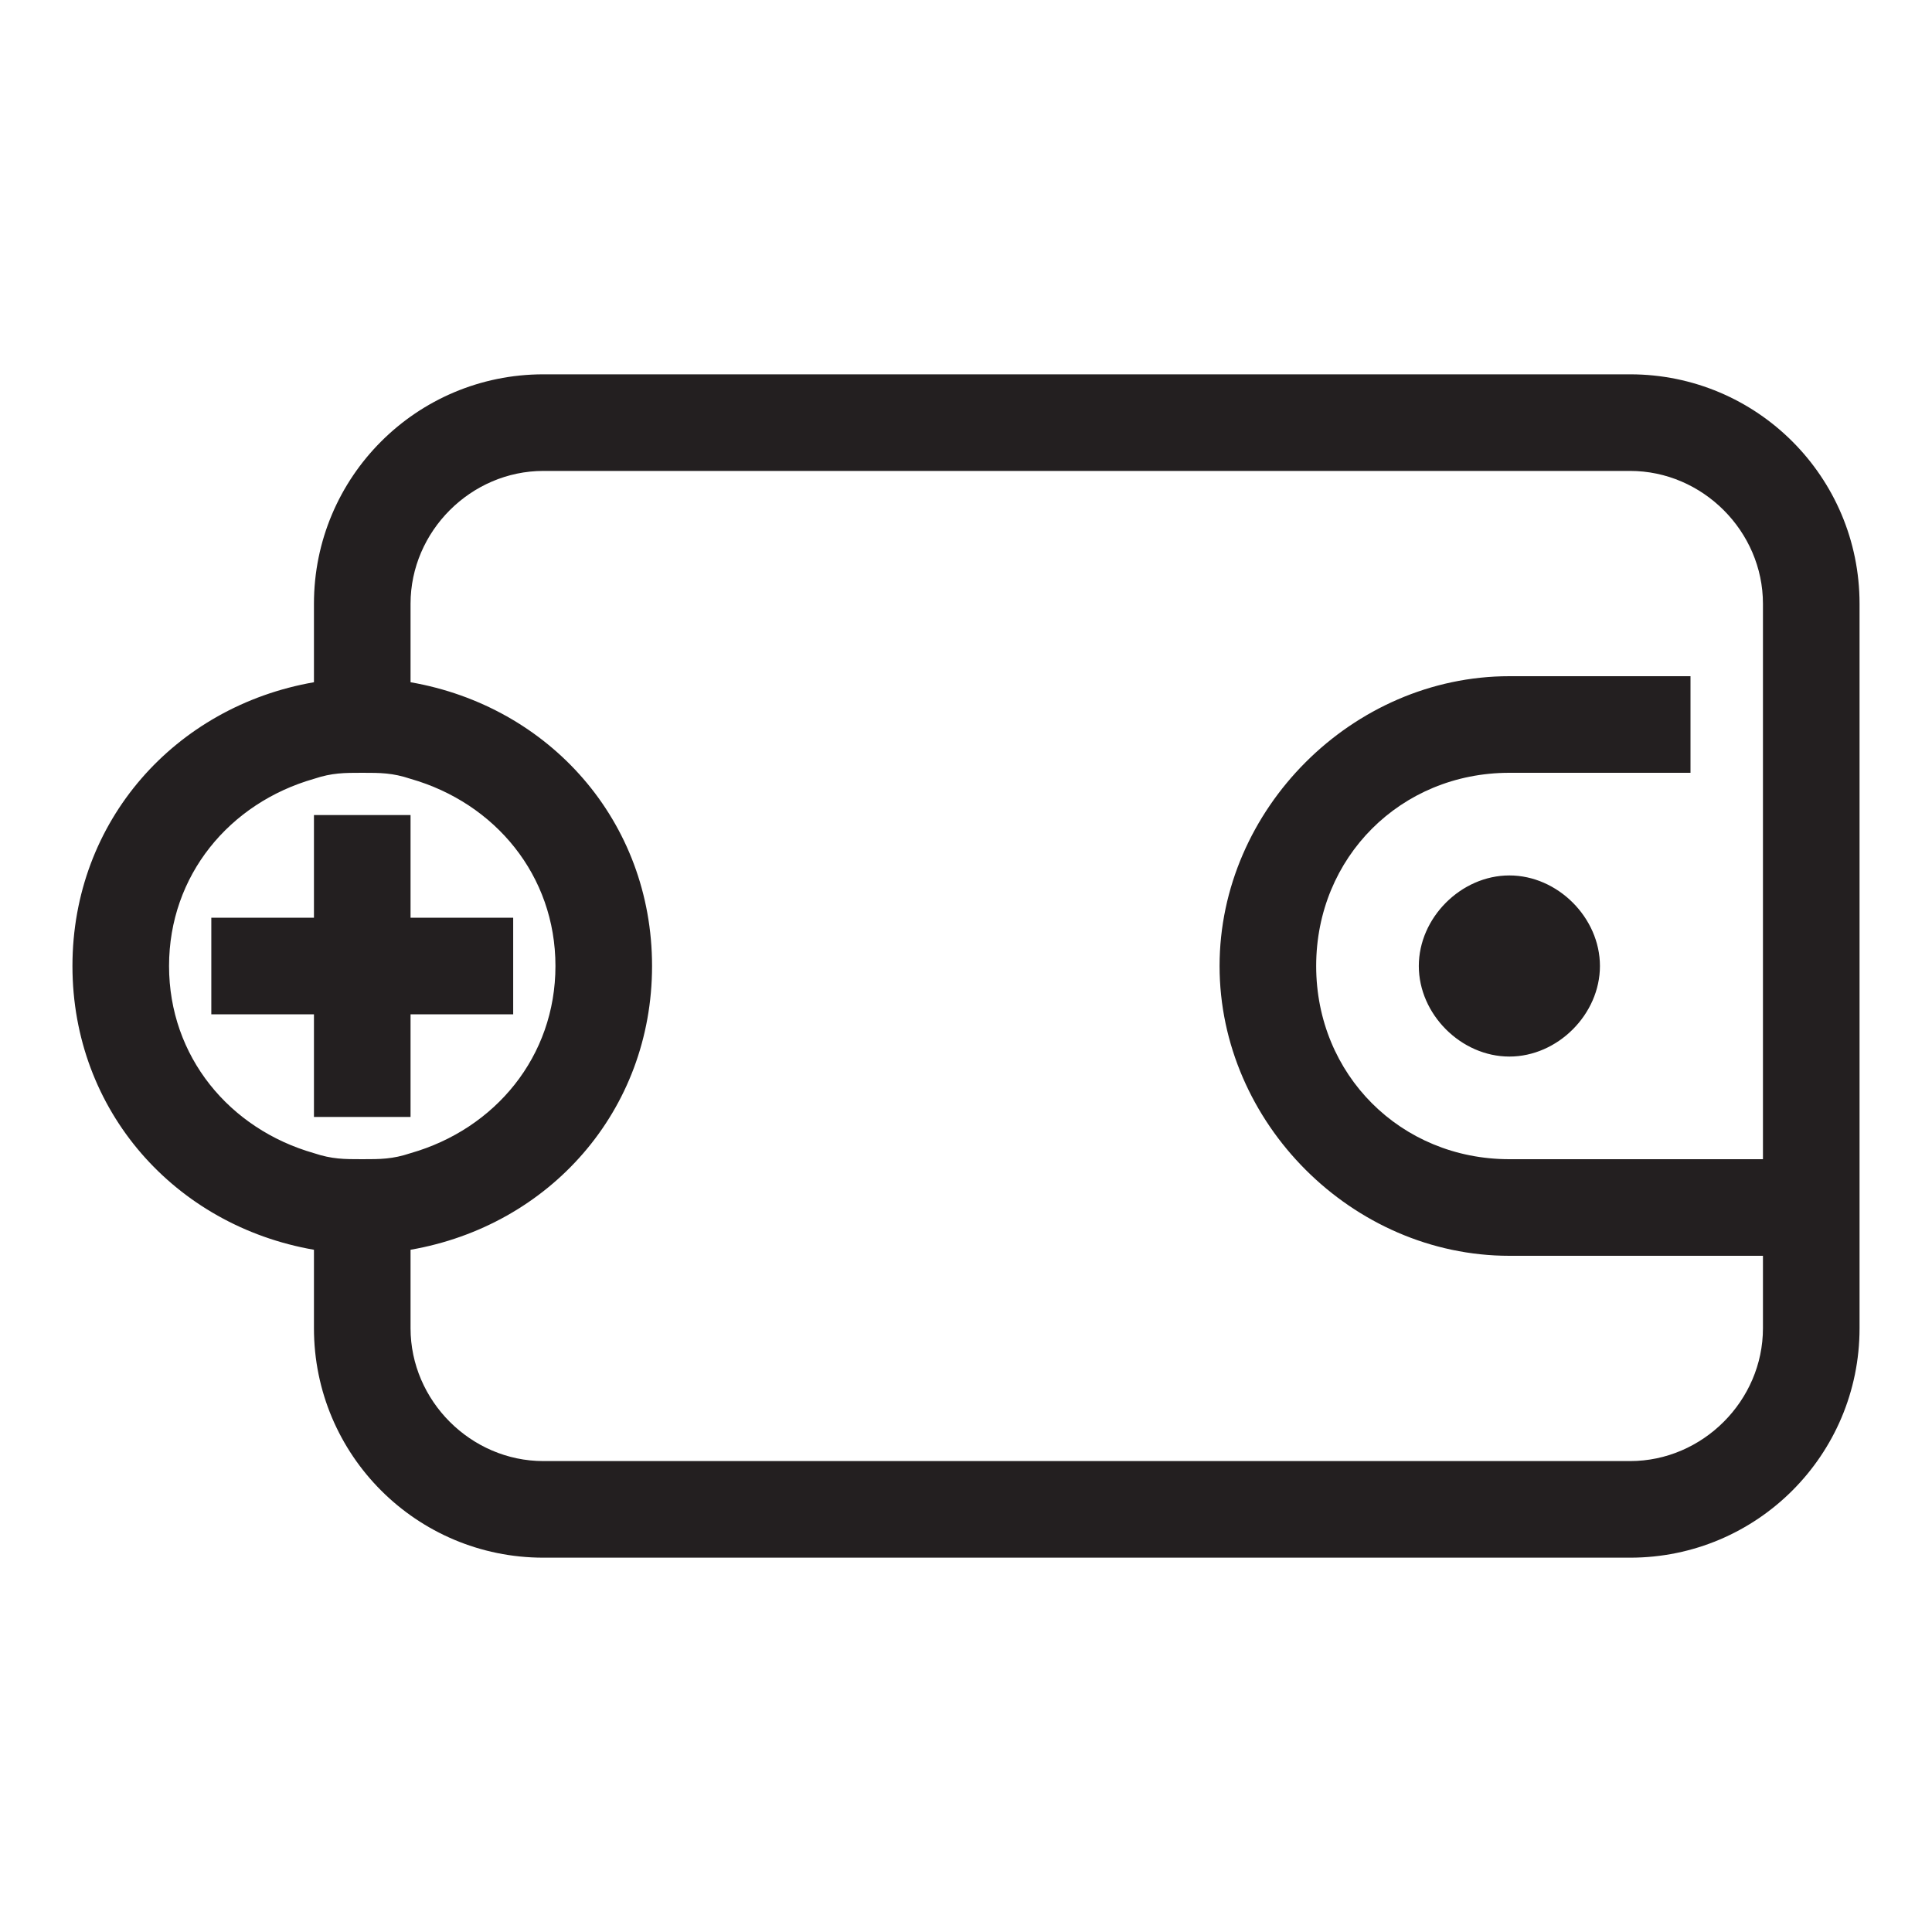 <?xml version="1.0" encoding="utf-8"?>
<!-- Generator: Adobe Illustrator 18.0.0, SVG Export Plug-In . SVG Version: 6.00 Build 0)  -->
<!DOCTYPE svg PUBLIC "-//W3C//DTD SVG 1.1//EN" "http://www.w3.org/Graphics/SVG/1.1/DTD/svg11.dtd">
<svg version="1.1" id="Calque_1" xmlns="http://www.w3.org/2000/svg" xmlns:xlink="http://www.w3.org/1999/xlink" x="0px" y="0px"
	 viewBox="0 0 32 32" enable-background="new 0 0 32 32" xml:space="preserve">
<path fill="#231F20" d="M27,6.2H9c-2.1,0-3.8,1.7-3.8,3.8v1.3c-2.3,0.4-4,2.3-4,4.7c0,2.4,1.7,4.3,4,4.7V22c0,2.1,1.7,3.8,3.8,3.8
	h18c2.1,0,3.8-1.7,3.8-3.8V10C30.8,7.9,29.1,6.2,27,6.2z M6,19.2c-0.3,0-0.5,0-0.8-0.1c-1.4-0.4-2.4-1.6-2.4-3.1s1-2.7,2.4-3.1
	c0.3-0.1,0.5-0.1,0.8-0.1s0.5,0,0.8,0.1c1.4,0.4,2.4,1.6,2.4,3.1s-1,2.7-2.4,3.1C6.5,19.2,6.3,19.2,6,19.2z M27,24.2H9
	c-1.2,0-2.2-1-2.2-2.2v-1.3c2.3-0.4,4-2.3,4-4.7c0-2.4-1.7-4.3-4-4.7V10c0-1.2,1-2.2,2.2-2.2h18c1.2,0,2.2,1,2.2,2.2v9.2H25
	c-1.8,0-3.2-1.4-3.2-3.2s1.4-3.2,3.2-3.2h3v-1.6h-3c-2.6,0-4.8,2.2-4.8,4.8c0,2.6,2.2,4.8,4.8,4.8h4.2V22
	C29.2,23.2,28.2,24.2,27,24.2z M8.5,16.8H6.8v1.7H5.2v-1.7H3.5v-1.6h1.7v-1.7h1.6v1.7h1.7V16.8z M26.5,16c0,0.8-0.7,1.5-1.5,1.5
	s-1.5-0.7-1.5-1.5s0.7-1.5,1.5-1.5S26.5,15.2,26.5,16z"/>
</svg>
